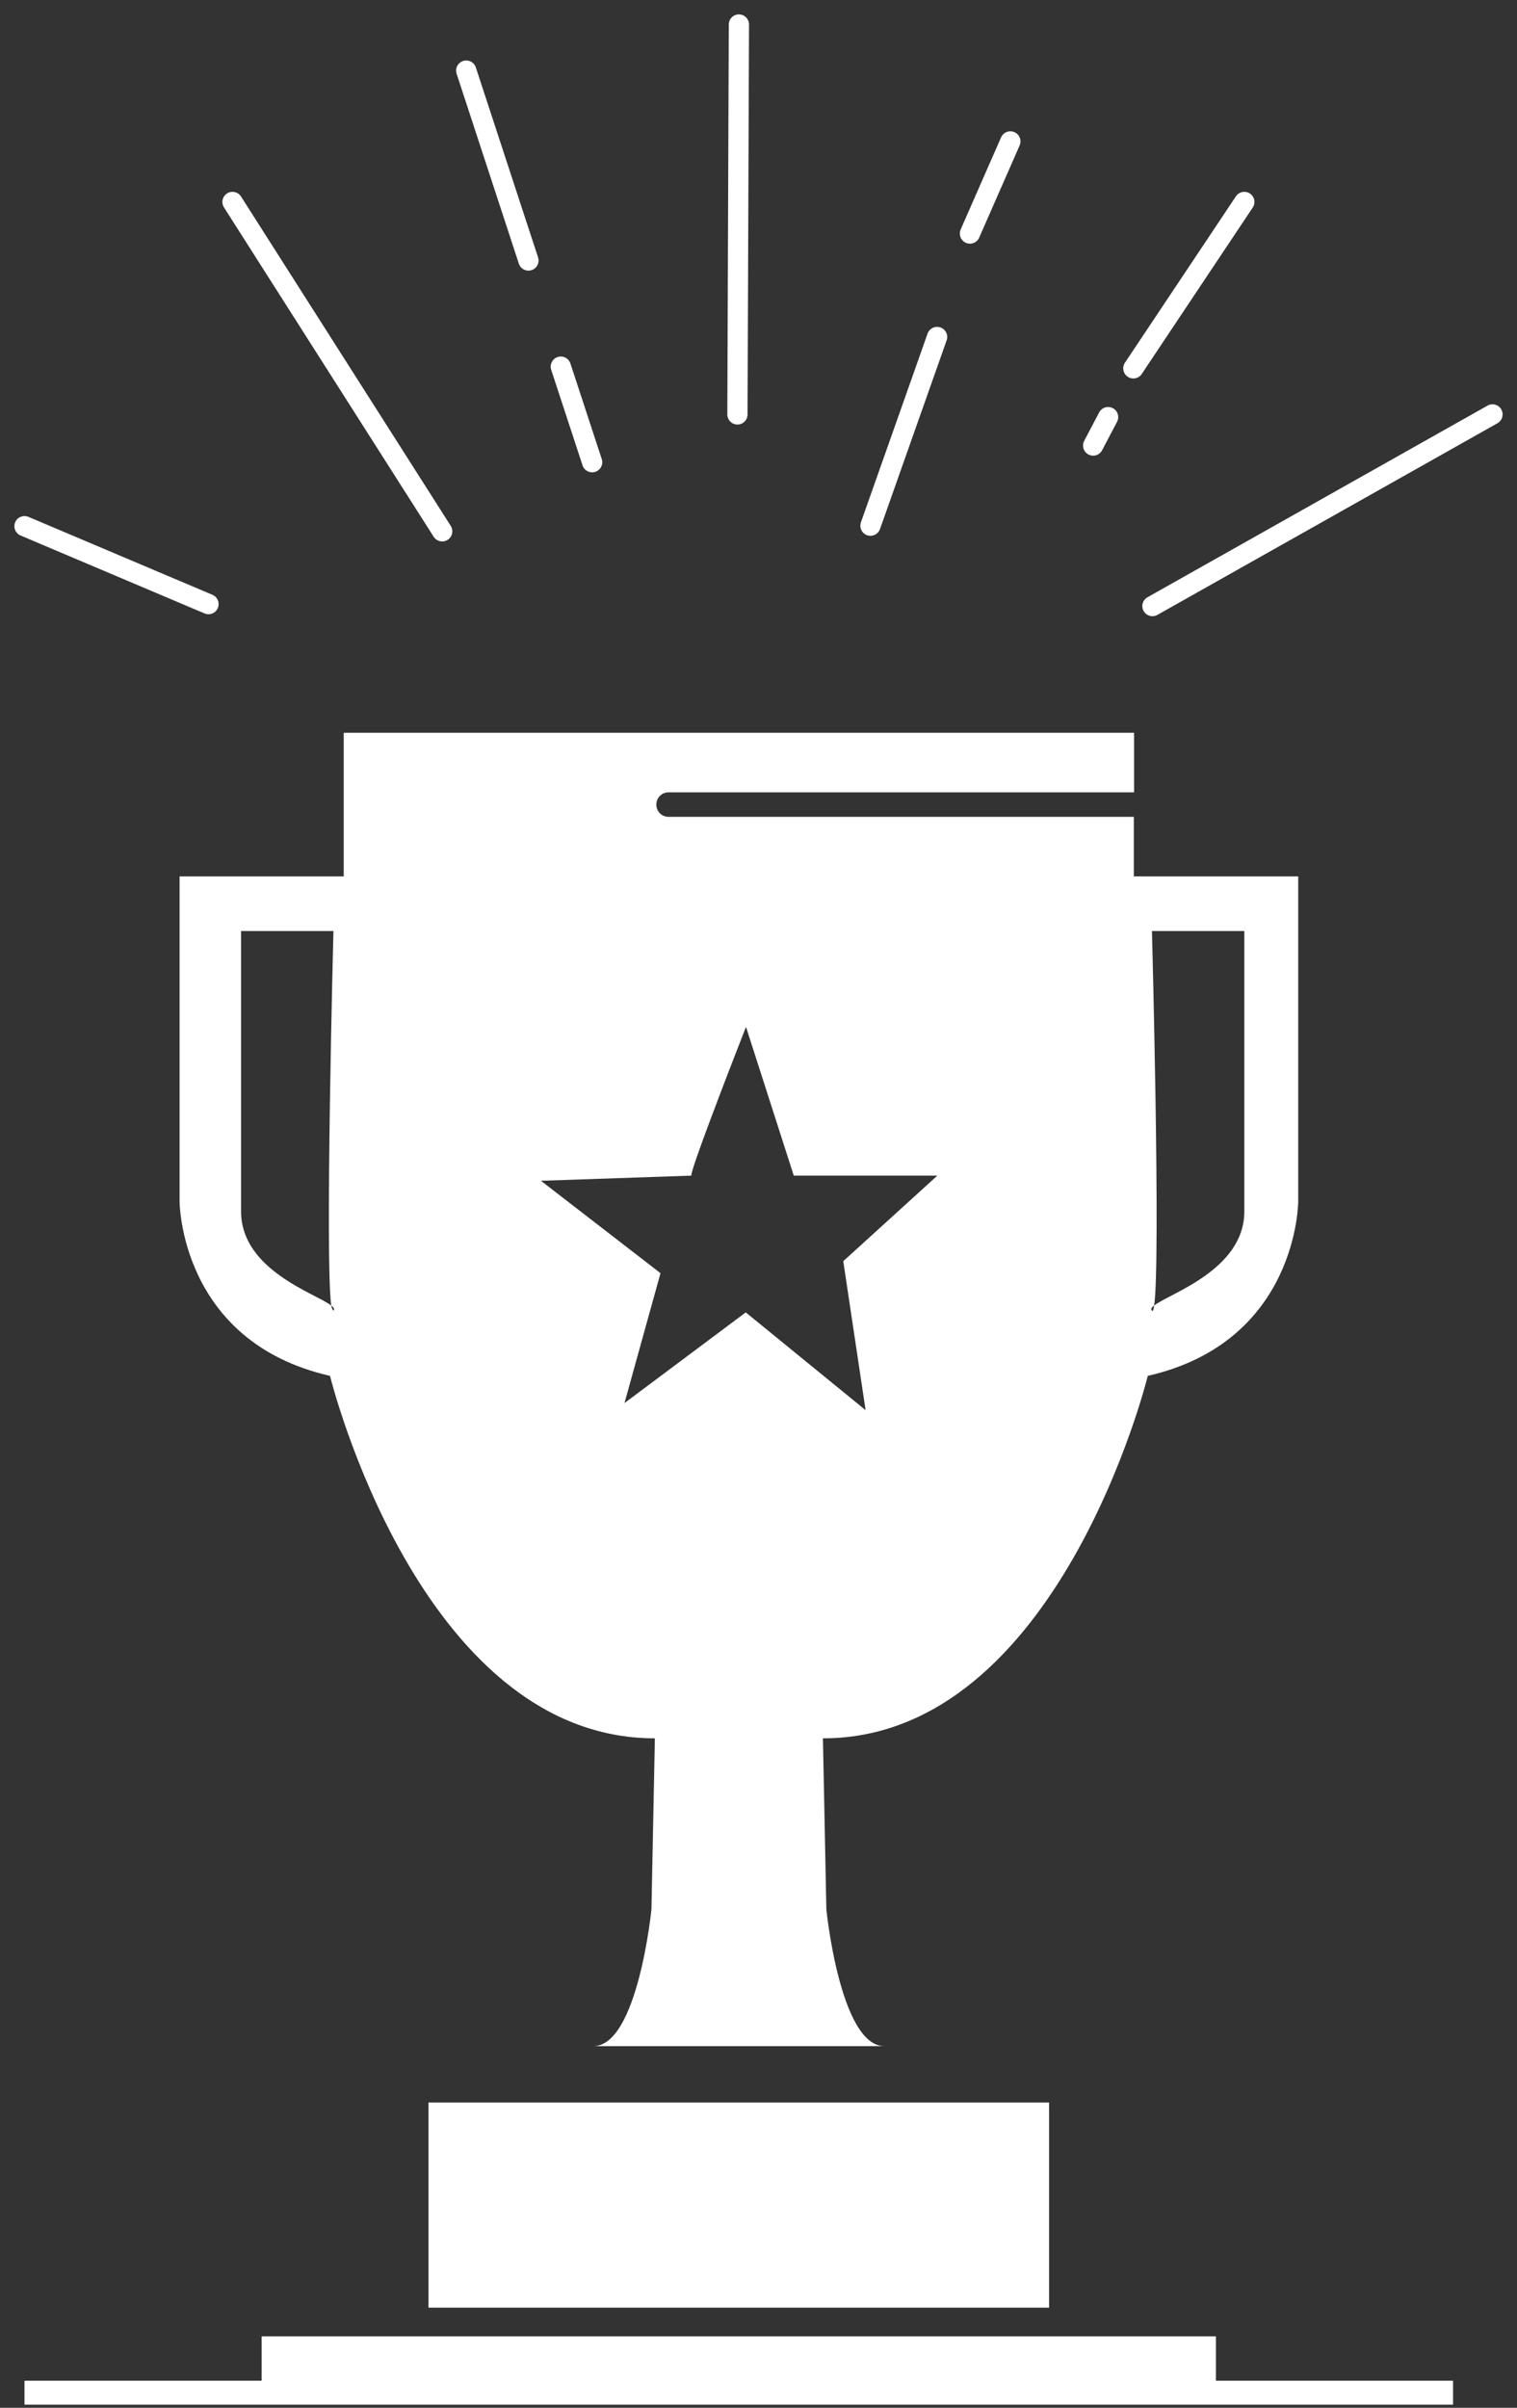 <svg width="150" height="238" viewBox="0 0 150 238" fill="none" xmlns="http://www.w3.org/2000/svg">
<rect x="0" y="0" width="150" height="238" fill="#333333" stroke="none"/>
<g clip-path="url(#clip0_6_64)">
<path d="M103.731 207.825H42.369V228.101H103.731V207.825Z" fill="white"/>
<path d="M120.228 230.935H25.872V235.683H120.228V230.935Z" fill="white"/>
<path d="M143.677 235.32H2.422V237.694H143.677V235.32Z" fill="white"/>
<path d="M112.112 86.628V80.741H66.109C65.431 80.741 64.898 80.208 64.898 79.53C64.898 78.852 65.431 78.319 66.109 78.319H112.137V72.432H33.987V86.628H17.757V118.75C17.757 118.75 17.757 132.607 32.631 135.998C32.631 135.998 41.424 171.827 64.753 171.827L64.414 188.736C64.414 188.736 63.057 202.253 58.672 202.253H87.452C83.067 202.253 81.71 188.736 81.71 188.736L81.371 171.827C104.7 171.827 113.493 135.998 113.493 135.998C128.367 132.607 128.367 118.75 128.367 118.75V86.628H112.137H112.112ZM32.97 129.554C32.97 129.554 32.825 129.433 32.752 129.046C31.25 127.859 23.837 125.557 23.837 119.743V92.03H32.97C32.97 92.03 32.122 124.564 32.752 129.046C32.994 129.239 33.115 129.409 32.97 129.554ZM85.562 139.365L73.74 129.724L61.749 138.687L65.31 125.848L53.488 116.715L68.362 116.206C68.193 115.698 73.764 101.502 73.764 101.502L78.488 116.206H92.684L83.382 124.661L85.586 139.365H85.562ZM123.038 119.743C123.038 125.533 115.601 127.859 114.123 129.046C114.075 129.433 114.002 129.651 113.905 129.554C113.76 129.409 113.857 129.239 114.123 129.046C114.777 124.564 113.905 92.03 113.905 92.03H123.038V119.743Z" fill="white"/>
<path d="M2.422 52.011L20.615 59.714" stroke="white" stroke-width="2" stroke-linecap="round" stroke-linejoin="round"/>
<path d="M22.989 19.961L43.726 52.519" stroke="white" stroke-width="2" stroke-linecap="round" stroke-linejoin="round"/>
<path d="M147.577 40.964L113.953 59.908" stroke="white" stroke-width="2" stroke-linecap="round" stroke-linejoin="round"/>
<path d="M123.038 19.961L112.064 36.41" stroke="white" stroke-width="2" stroke-linecap="round" stroke-linejoin="round"/>
<path d="M73.062 2.422L72.917 40.964" stroke="white" stroke-width="2" stroke-linecap="round" stroke-linejoin="round"/>
<path d="M46.1 6.977L52.253 25.751" stroke="white" stroke-width="2" stroke-linecap="round" stroke-linejoin="round"/>
<path d="M92.66 33.309L86.071 51.962" stroke="white" stroke-width="2" stroke-linecap="round" stroke-linejoin="round"/>
<path d="M55.451 36.24L58.551 45.688" stroke="white" stroke-width="2" stroke-linecap="round" stroke-linejoin="round"/>
<path d="M99.903 13.978L95.906 23.086" stroke="white" stroke-width="2" stroke-linecap="round" stroke-linejoin="round"/>
<path d="M109.569 41.231L108.091 44.041" stroke="white" stroke-width="2" stroke-linecap="round" stroke-linejoin="round"/>
</g>
<defs>
<clipPath id="clip0_6_64">
<rect width="150" height="237.694" fill="white"/>
</clipPath>
</defs>
</svg>

